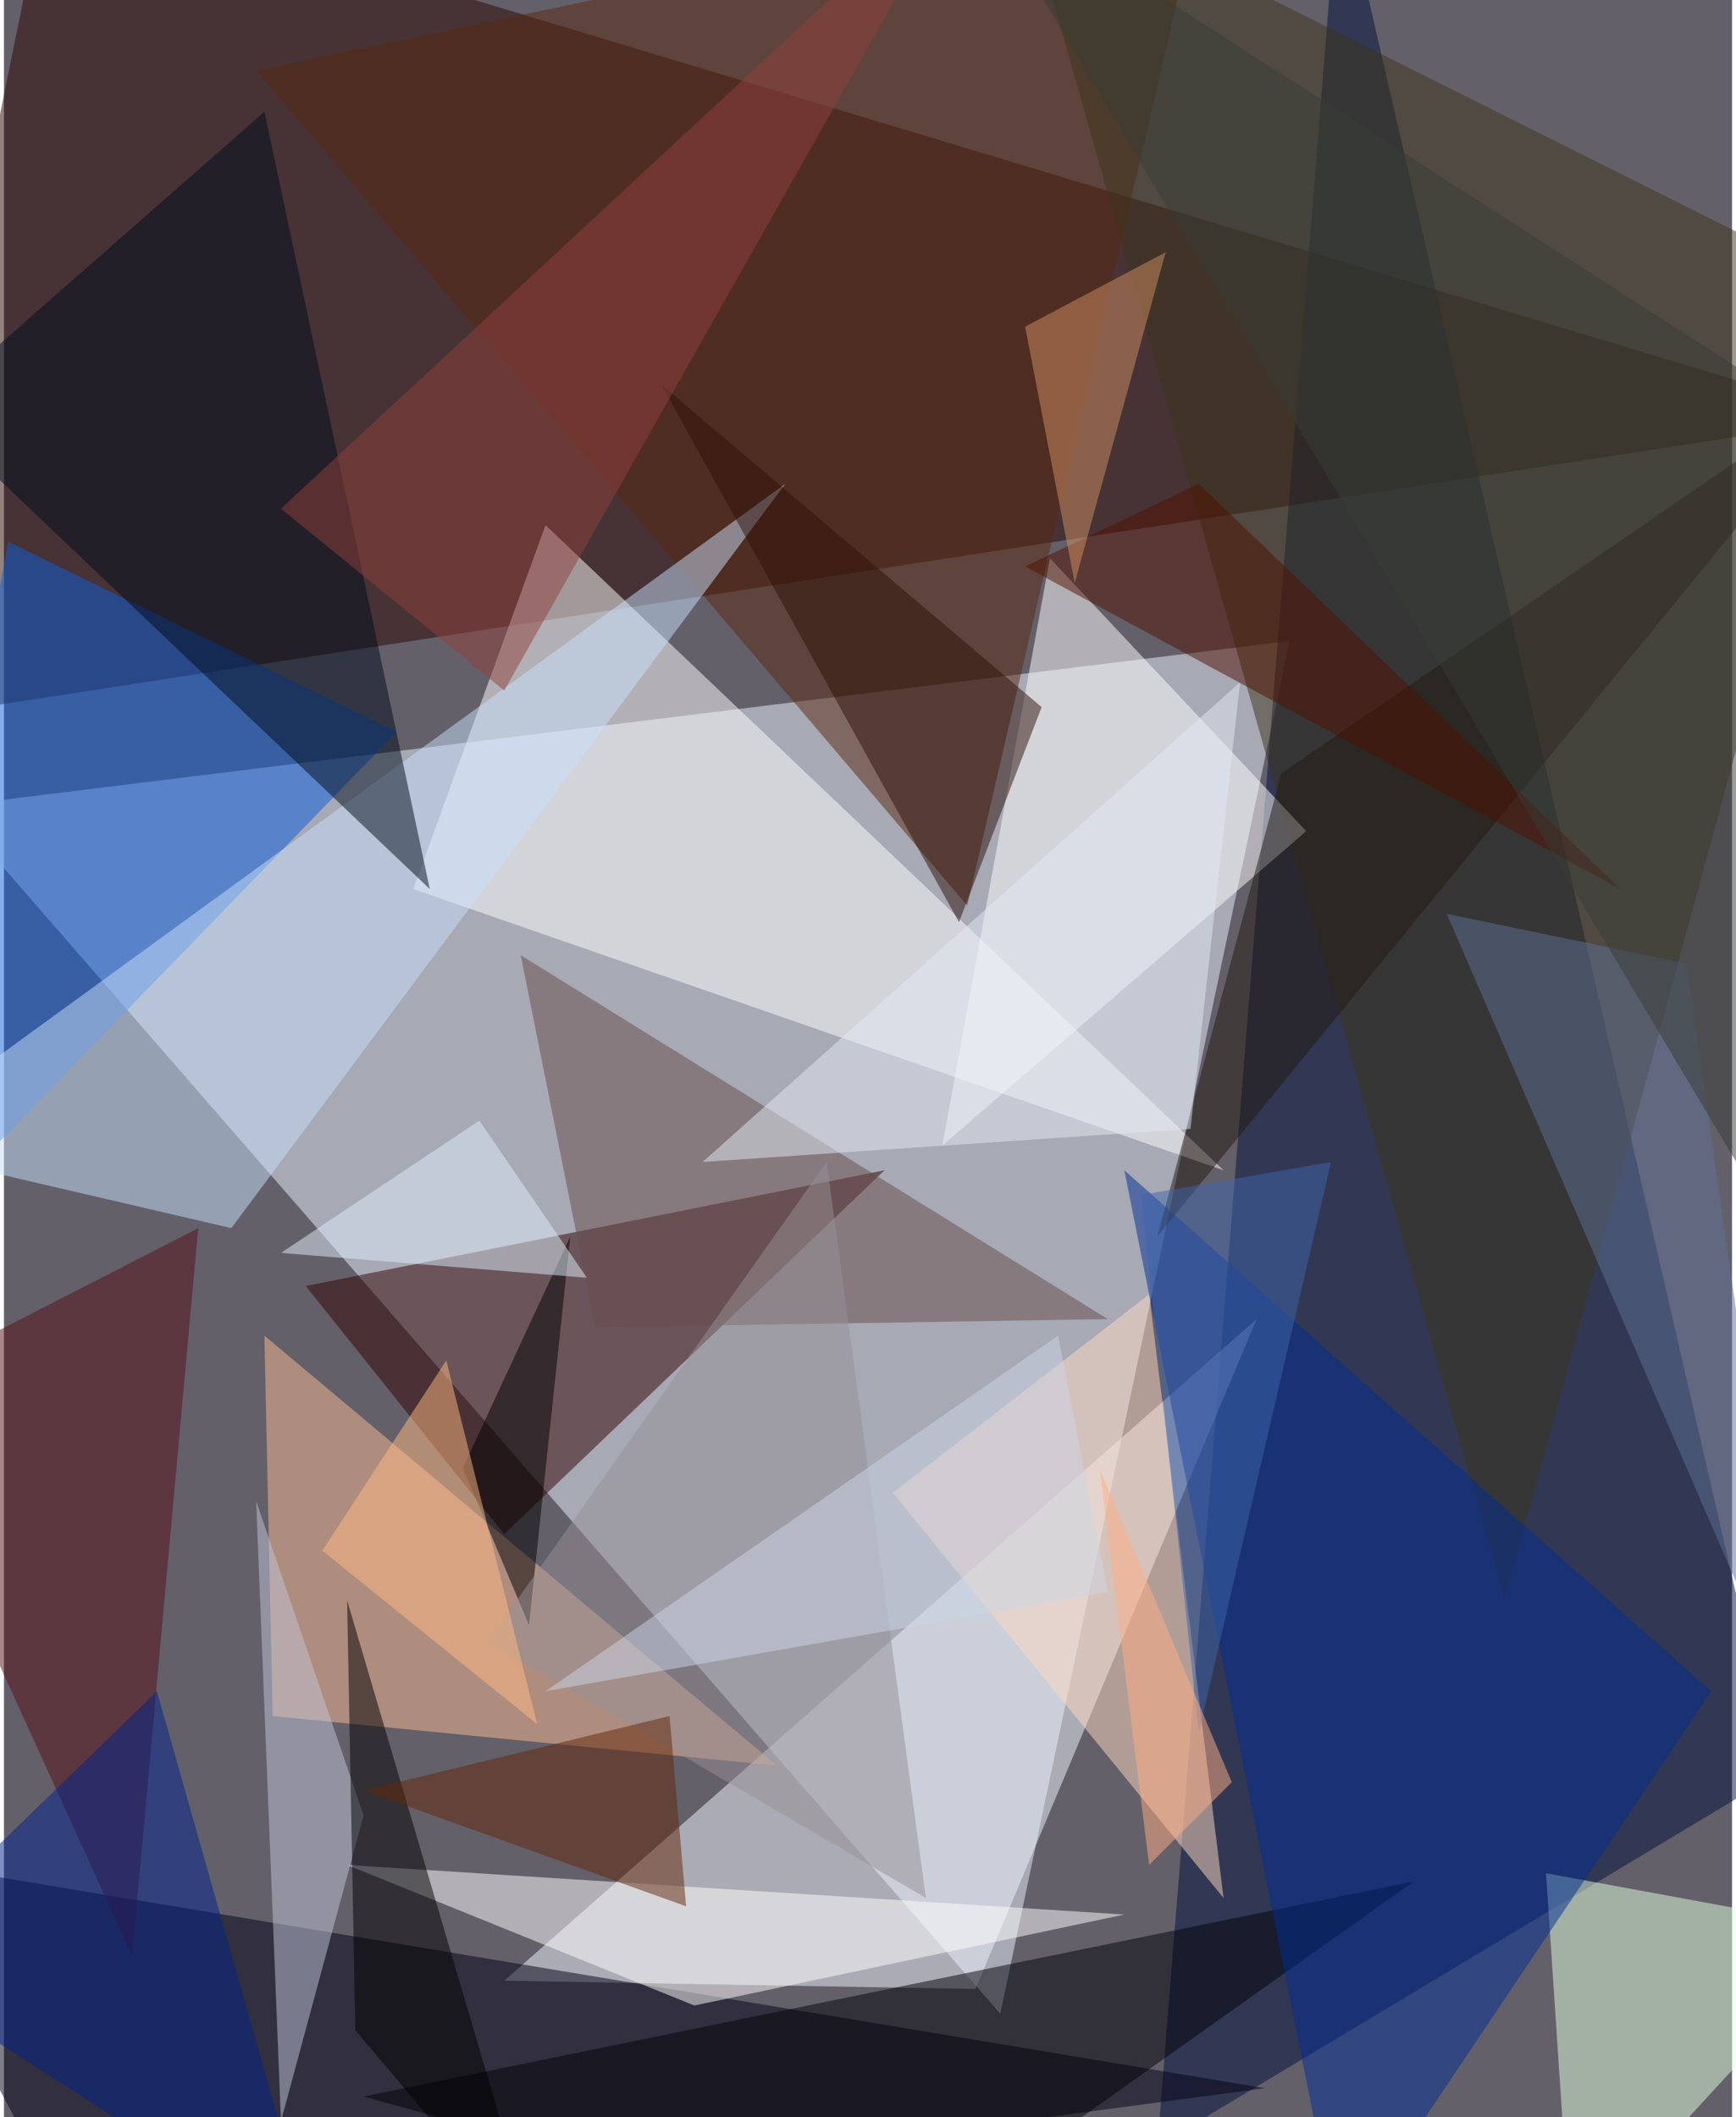 <svg xmlns="http://www.w3.org/2000/svg" width="228" height="278" viewBox="0 0 836 1024"><path fill="#64606a" d="M0 0h836v1024H0z"/><g fill-opacity=".502"><path fill="#e9f2ff" d="M482 974l140-664-648 80z"/><path fill="#2a0700" d="M898 202L-62 350 22-62z"/><path fill="#00103d" d="M558 1038l300-180L646-62z"/><path fill="#fff" d="M590 566L262 254l-64 176z"/><path fill="#eff5fd" d="M242 958l228 4 136-324z"/><path fill="#000015" d="M610 1010l-572 76-100-188z"/><path fill="#310200" d="M146 622l96 120 184-176z"/><path fill="#5b2910" d="M122 34l460-96-116 500z"/><path fill="#3d341a" d="M898 142L490-62l236 836z"/><path fill="#0d5edc" d="M190 354L-62 614 2 262z"/><path fill="#f7ba92" d="M130 830l-4-184 248 208z"/><path fill="#fff" d="M630 402L454 554l52-284z"/><path fill="#e1ffdd" d="M758 1086l-12-180 152 28z"/><path fill="#c8dffb" d="M378 234L110 594l-172-40z"/><path fill="#000009" d="M434 1086l-260-72 508-104z"/><path fill="#000d1d" d="M-38 198l244 232-80-376z"/><path fill="#012c93" d="M646 1086L542 566l284 252z"/><path fill="#694d4a" d="M250 462l36 180 248-4z"/><path fill="#fff" d="M166 902l376 24-208 44z"/><path fill="#ffd9c2" d="M554 626l-124 96 160 196z"/><path fill="#550f17" d="M62 946L-62 674l156-80z"/><path fill="#c0c3d8" d="M122 726l52 152-40 148z"/><path d="M170 982l-4-208 92 312z"/><path fill="#211910" d="M898 182L558 598l60-224z"/><path fill="#2c1109" d="M318 186l184 156-40 104z"/><path fill="#00228c" d="M74 818l76 268-212-136z"/><path fill="#511000" d="M578 234l204 196-288-156z"/><path d="M274 598l-52 112 32 76z"/><path fill="#8f403c" d="M134 246l108 88L466-62z"/><path fill="#959096" d="M446 918l-48-356-164 232z"/><path fill="#5f7194" d="M866 830L698 442l116 24z"/><path fill="#dfedfa" d="M282 618l-52-76-96 64z"/><path fill="#d08f63" d="M518 282l-24-124 68-36z"/><path fill="#3e64ac" d="M550 578l92-16-64 276z"/><path fill="#622608" d="M174 866l156 56-8-92z"/><path fill="#e1e9f4" d="M574 546l24-216-260 232z"/><path fill="#ffb981" d="M258 834l-44-176-60 92z"/><path fill="#393d37" d="M838 562l32-364L466-62z"/><path fill="#cbd6e5" d="M510 646l24 124-272 48z"/><path fill="#ffae83" d="M530 710l64 152-40 40z"/></g></svg>